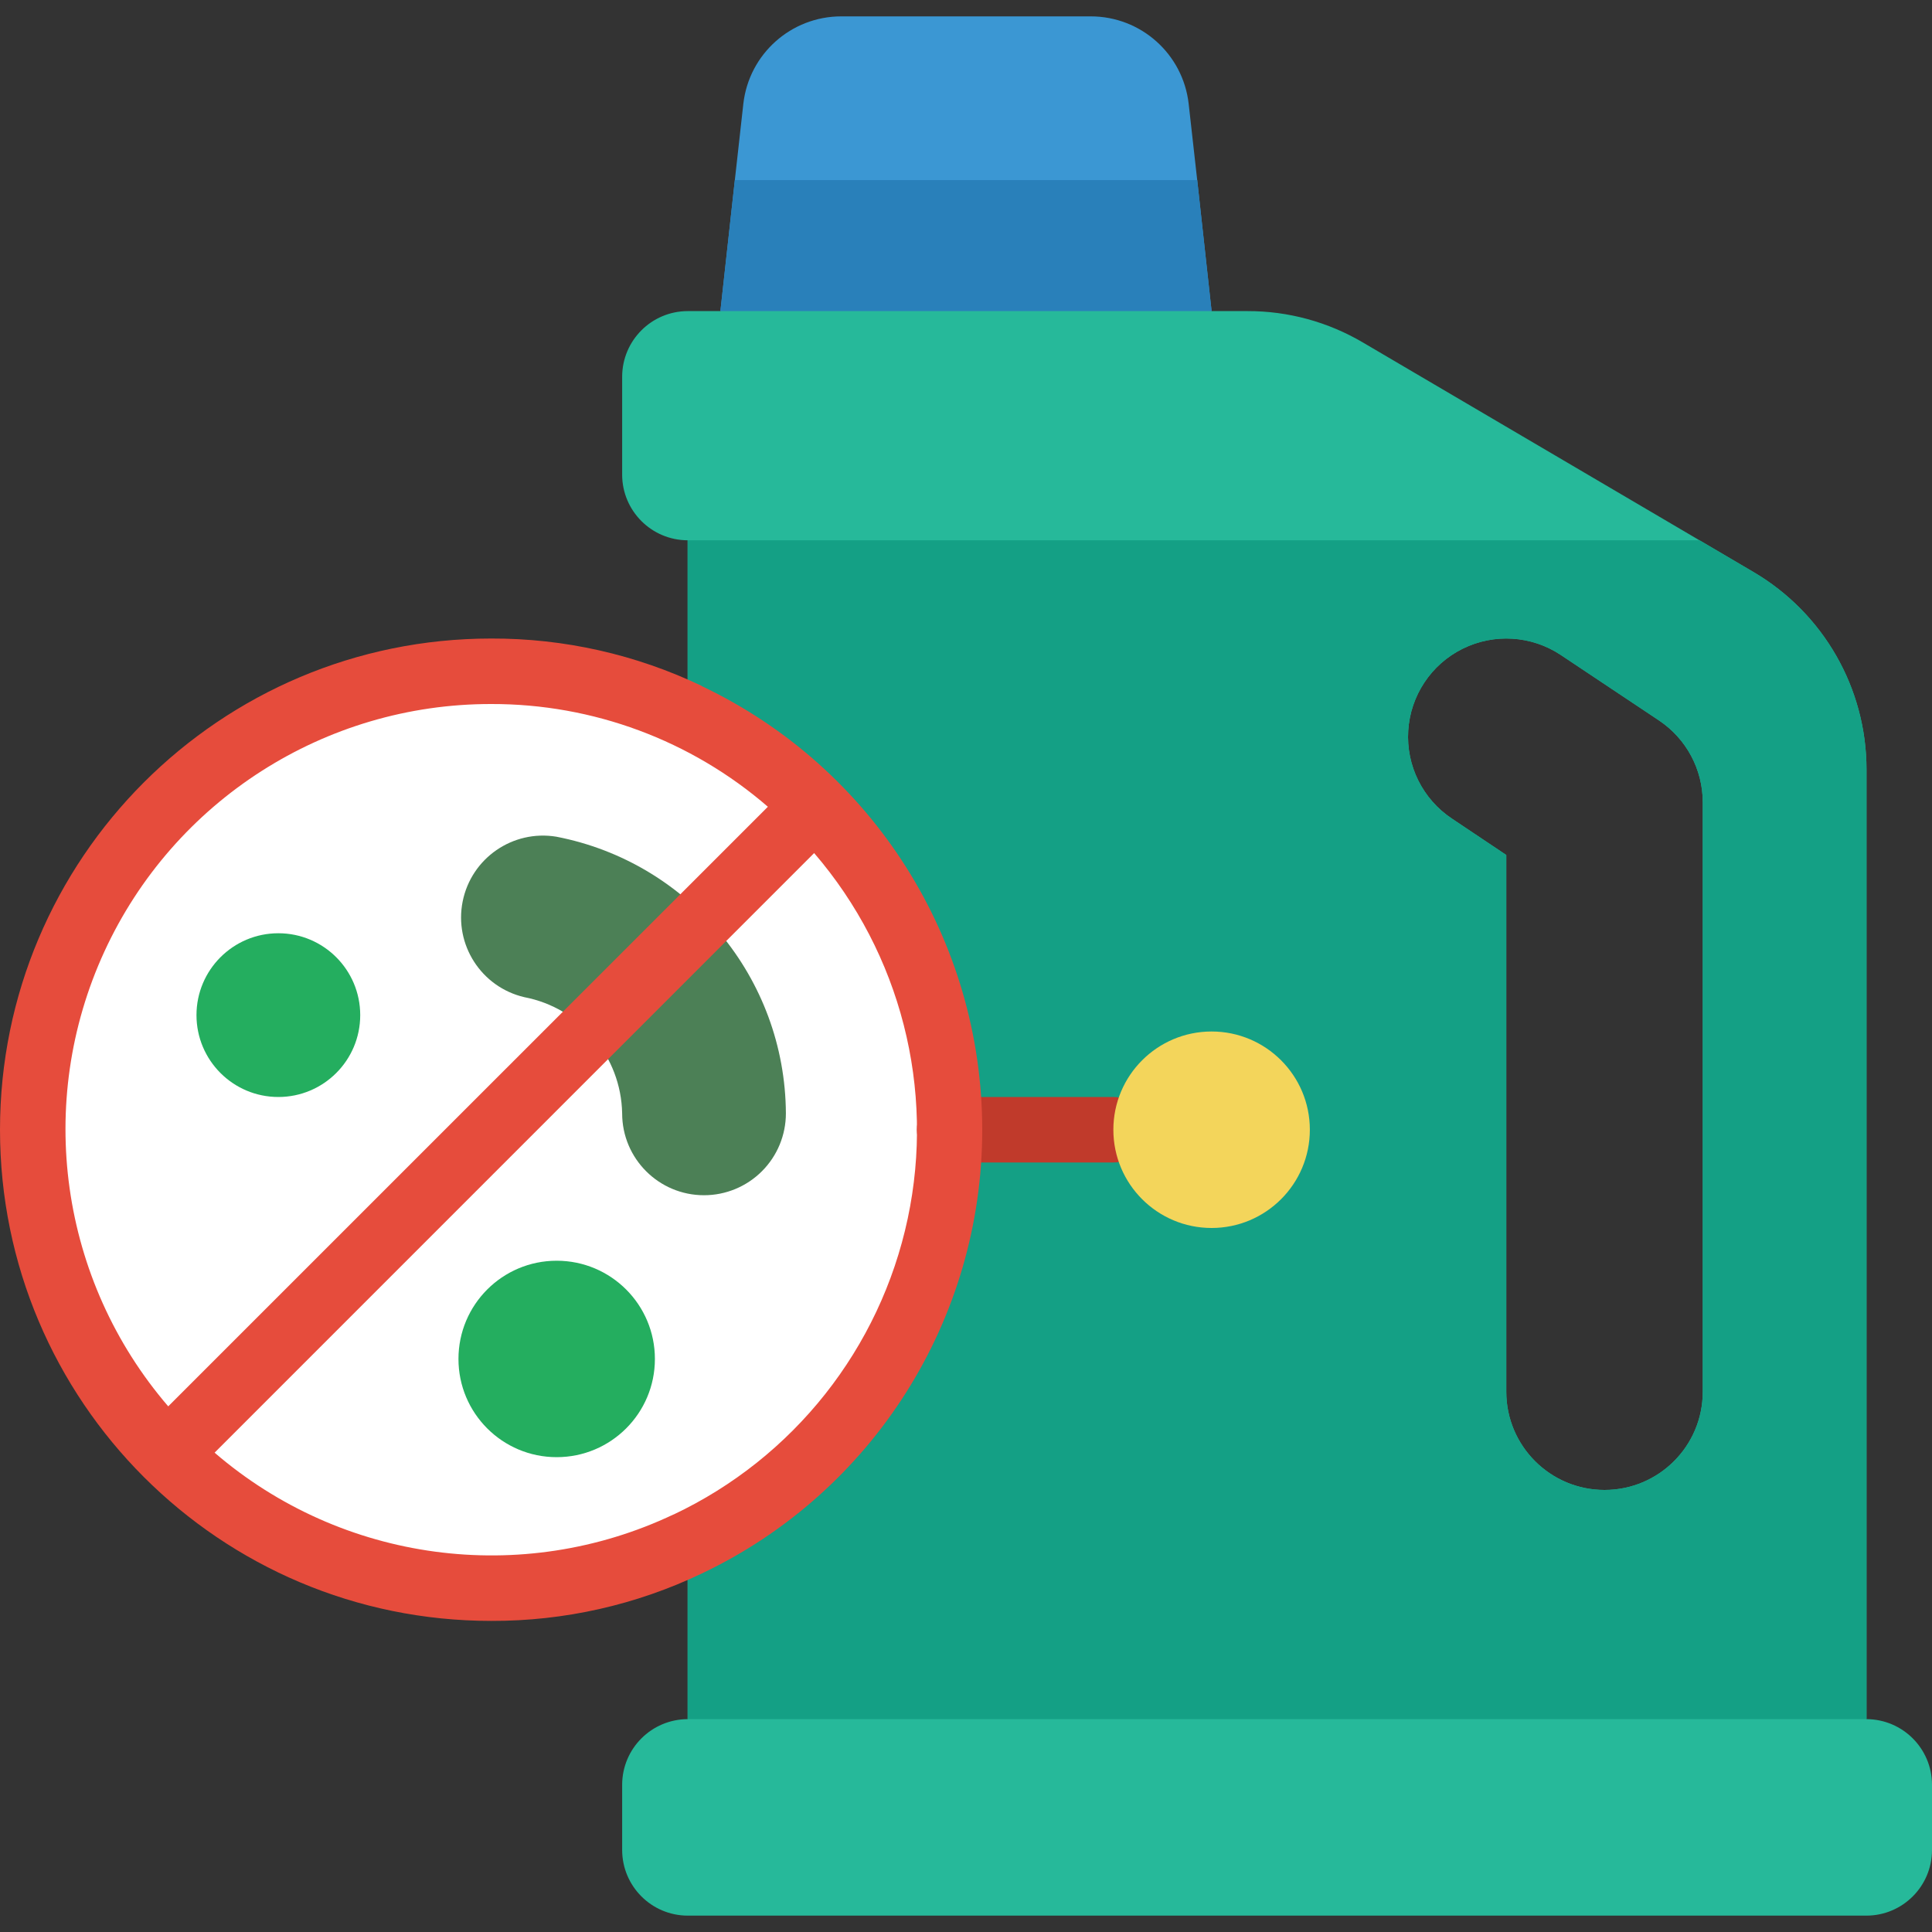 <svg width="40" height="40" viewBox="0 0 40 40" fill="none" xmlns="http://www.w3.org/2000/svg">
<rect x="0" y="0" width="40" height="40" fill="#333333" stroke="none"/>
<path d="M24.787 3.729L24.61 2.149C24.493 1.118 23.621 0.339 22.583 0.339H17.417C16.379 0.339 15.507 1.118 15.39 2.149L15.214 3.729L14.915 6.441L20 7.458L25.085 6.441L24.787 3.729Z" fill="#3B97D3"/>
<path d="M25.085 6.441L20 7.458L14.915 6.441L15.214 3.729H24.787L25.085 6.441Z" fill="#2980BA"/>
<path d="M38.644 35.593V15.932C38.644 14.251 37.754 12.696 36.305 11.844L35.186 11.186L28.23 7.098C27.502 6.666 26.671 6.438 25.824 6.441H14.237C13.489 6.443 12.884 7.049 12.881 7.797V9.831C12.884 10.578 13.489 11.184 14.237 11.186V14.814C17.55 16.384 19.662 19.723 19.662 23.39C19.662 27.056 17.55 30.395 14.237 31.966V35.593C13.489 35.596 12.884 36.201 12.881 36.949V38.305C12.884 39.053 13.489 39.659 14.237 39.661H38.644C39.392 39.659 39.998 39.053 40 38.305V36.949C39.998 36.201 39.392 35.596 38.644 35.593ZM35.254 16.61V28.814C35.254 29.937 34.344 30.848 33.22 30.848C32.097 30.848 31.186 29.937 31.186 28.814V17.702L30.061 16.949C29.456 16.547 29.11 15.852 29.156 15.127C29.201 14.402 29.63 13.755 30.281 13.432C30.932 13.109 31.706 13.157 32.312 13.559L34.346 14.915C34.913 15.293 35.254 15.929 35.254 16.61Z" fill="#26B99A"/>
<path d="M36.305 11.844L35.187 11.186H14.237V14.814C17.55 16.384 19.662 19.723 19.662 23.39C19.662 27.056 17.55 30.395 14.237 31.966V35.593H38.644V15.932C38.644 14.251 37.754 12.696 36.305 11.844ZM35.254 28.814C35.254 29.937 34.344 30.848 33.22 30.848C32.097 30.848 31.186 29.937 31.186 28.814V17.702L30.061 16.949C29.456 16.547 29.11 15.852 29.156 15.127C29.201 14.402 29.63 13.755 30.281 13.432C30.932 13.109 31.706 13.157 32.312 13.559L34.346 14.915C34.913 15.293 35.254 15.929 35.254 16.61V28.814Z" fill="#14A085"/>
<path d="M19.661 23.39C19.661 27.615 16.868 31.331 12.81 32.506C8.752 33.681 4.406 32.033 2.147 28.462C-0.111 24.892 0.263 20.258 3.064 17.096C5.866 13.933 10.42 13.003 14.237 14.814C17.549 16.386 19.66 19.724 19.661 23.39Z" fill="white"/>
<path d="M5.763 22.712C6.699 22.712 7.458 21.953 7.458 21.017C7.458 20.081 6.699 19.322 5.763 19.322C4.827 19.322 4.068 20.081 4.068 21.017C4.068 21.953 4.827 22.712 5.763 22.712Z" fill="#24AE5F"/>
<path d="M11.525 30.169C12.649 30.169 13.559 29.259 13.559 28.136C13.559 27.012 12.649 26.102 11.525 26.102C10.402 26.102 9.492 27.012 9.492 28.136C9.492 29.259 10.402 30.169 11.525 30.169Z" fill="#24AE5F"/>
<path d="M14.576 24.746C13.64 24.746 12.881 23.987 12.881 23.051C12.858 21.871 12.013 20.867 10.854 20.645C9.964 20.436 9.4 19.559 9.579 18.663C9.759 17.766 10.617 17.174 11.519 17.323C14.266 17.855 16.255 20.253 16.271 23.051C16.271 23.5 16.093 23.931 15.775 24.249C15.457 24.567 15.026 24.746 14.576 24.746Z" fill="#4C8056"/>
<path d="M23.051 24.068H19.661C19.287 24.068 18.983 23.764 18.983 23.39C18.983 23.015 19.287 22.712 19.661 22.712H23.051C23.425 22.712 23.729 23.015 23.729 23.39C23.729 23.764 23.425 24.068 23.051 24.068Z" fill="#C03A2B"/>
<path d="M14.53 14.202C13.169 13.551 11.678 13.215 10.169 13.22C4.553 13.22 0 17.773 0 23.39C0 29.006 4.553 33.559 10.169 33.559C11.678 33.564 13.168 33.229 14.529 32.578C18.076 30.894 20.336 27.318 20.336 23.392C20.336 19.465 18.076 15.89 14.529 14.205L14.53 14.202ZM10.169 14.576C12.273 14.571 14.307 15.326 15.898 16.703L3.483 29.117C1.239 26.507 0.723 22.828 2.161 19.701C3.599 16.574 6.728 14.572 10.169 14.576ZM13.945 31.355C10.803 32.845 7.078 32.344 4.443 30.076L16.856 17.662C18.648 19.745 19.364 22.544 18.793 25.231C18.221 27.918 16.428 30.184 13.945 31.357V31.355Z" fill="#E64C3C"/>
<path d="M25.085 25.424C26.208 25.424 27.119 24.513 27.119 23.39C27.119 22.267 26.208 21.356 25.085 21.356C23.961 21.356 23.051 22.267 23.051 23.39C23.051 24.513 23.961 25.424 25.085 25.424Z" fill="#F3D55B"/>
</svg>
